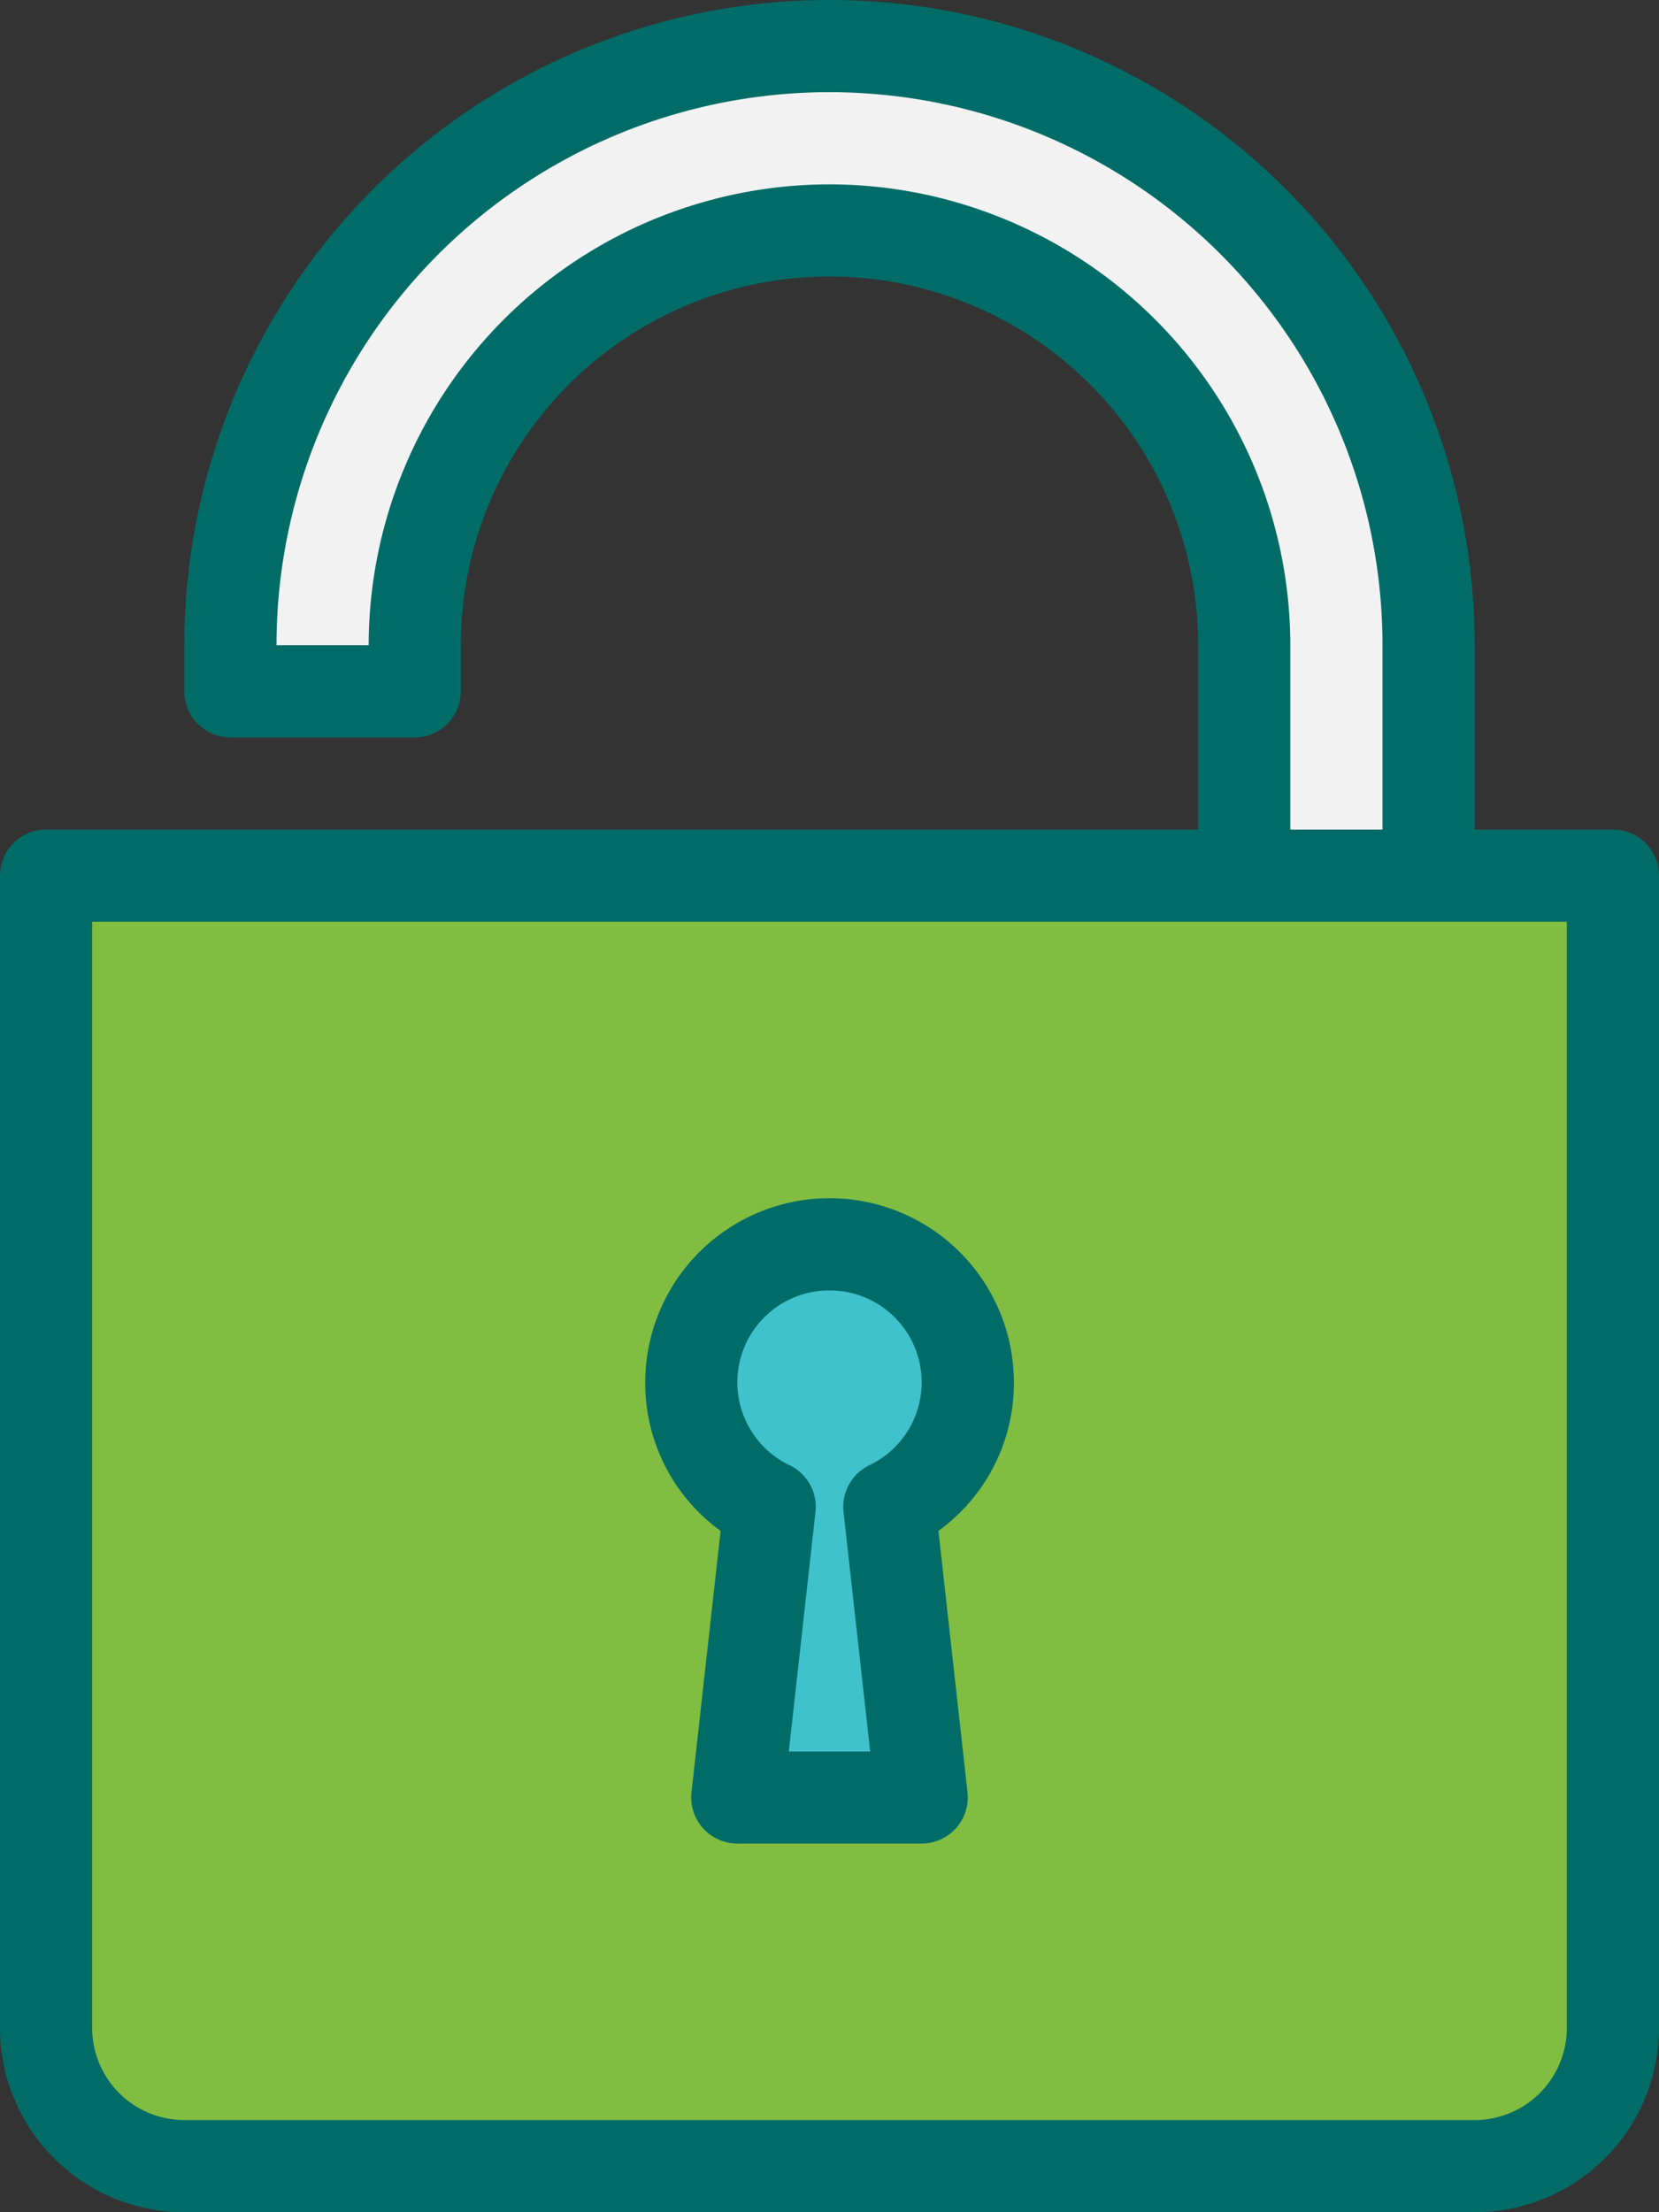 <svg xmlns="http://www.w3.org/2000/svg" width="27" height="36" viewBox="0 0 27 36"><rect x="0" y="0" width="27" height="36" fill="#333333" stroke="none"/><defs><style>.a{fill:#006c68;}.b{fill:#f2f2f2;}.c{fill:#81bd41;}.d{fill:#40c2cc;}</style></defs><g transform="translate(-362 -1026)"><path class="a" d="M90.25,13.5H88v-3a10.5,10.5,0,0,0-21,0v.75a.75.75,0,0,0,.75.75h3a.75.75,0,0,0,.75-.75V10.5a6,6,0,1,1,12,0v3H64.75a.75.75,0,0,0-.75.75V33a3,3,0,0,0,3,3H88a3,3,0,0,0,3-3V14.25A.75.75,0,0,0,90.25,13.5Z" transform="translate(298 1026)"/><path class="b" d="M137,22.834a7.509,7.509,0,0,0-7.5,7.5H128a9,9,0,0,1,18,0v3h-1.5v-3A7.509,7.509,0,0,0,137,22.834Z" transform="translate(238.5 1006.166)"/><path class="c" d="M109.334,231.333a1.5,1.5,0,0,1-1.5,1.5h-21a1.5,1.5,0,0,1-1.5-1.5v-18h24Z" transform="translate(278.166 827.667)"/><path class="a" d="M214.561,282.746,214.087,287a.75.75,0,0,0,.746.833h3a.75.75,0,0,0,.746-.833l-.473-4.255a2.967,2.967,0,0,0,1.228-2.413,3,3,0,0,0-6,0A2.967,2.967,0,0,0,214.561,282.746Z" transform="translate(159.167 768.167)"/><path class="d" d="M236.168,298.667a1.495,1.495,0,0,1,.647,2.845.75.75,0,0,0-.419.758l.434,3.9h-1.324l.434-3.9a.75.75,0,0,0-.419-.758,1.495,1.495,0,0,1,.647-2.845Z" transform="translate(139.332 748.333)"/></g></svg>